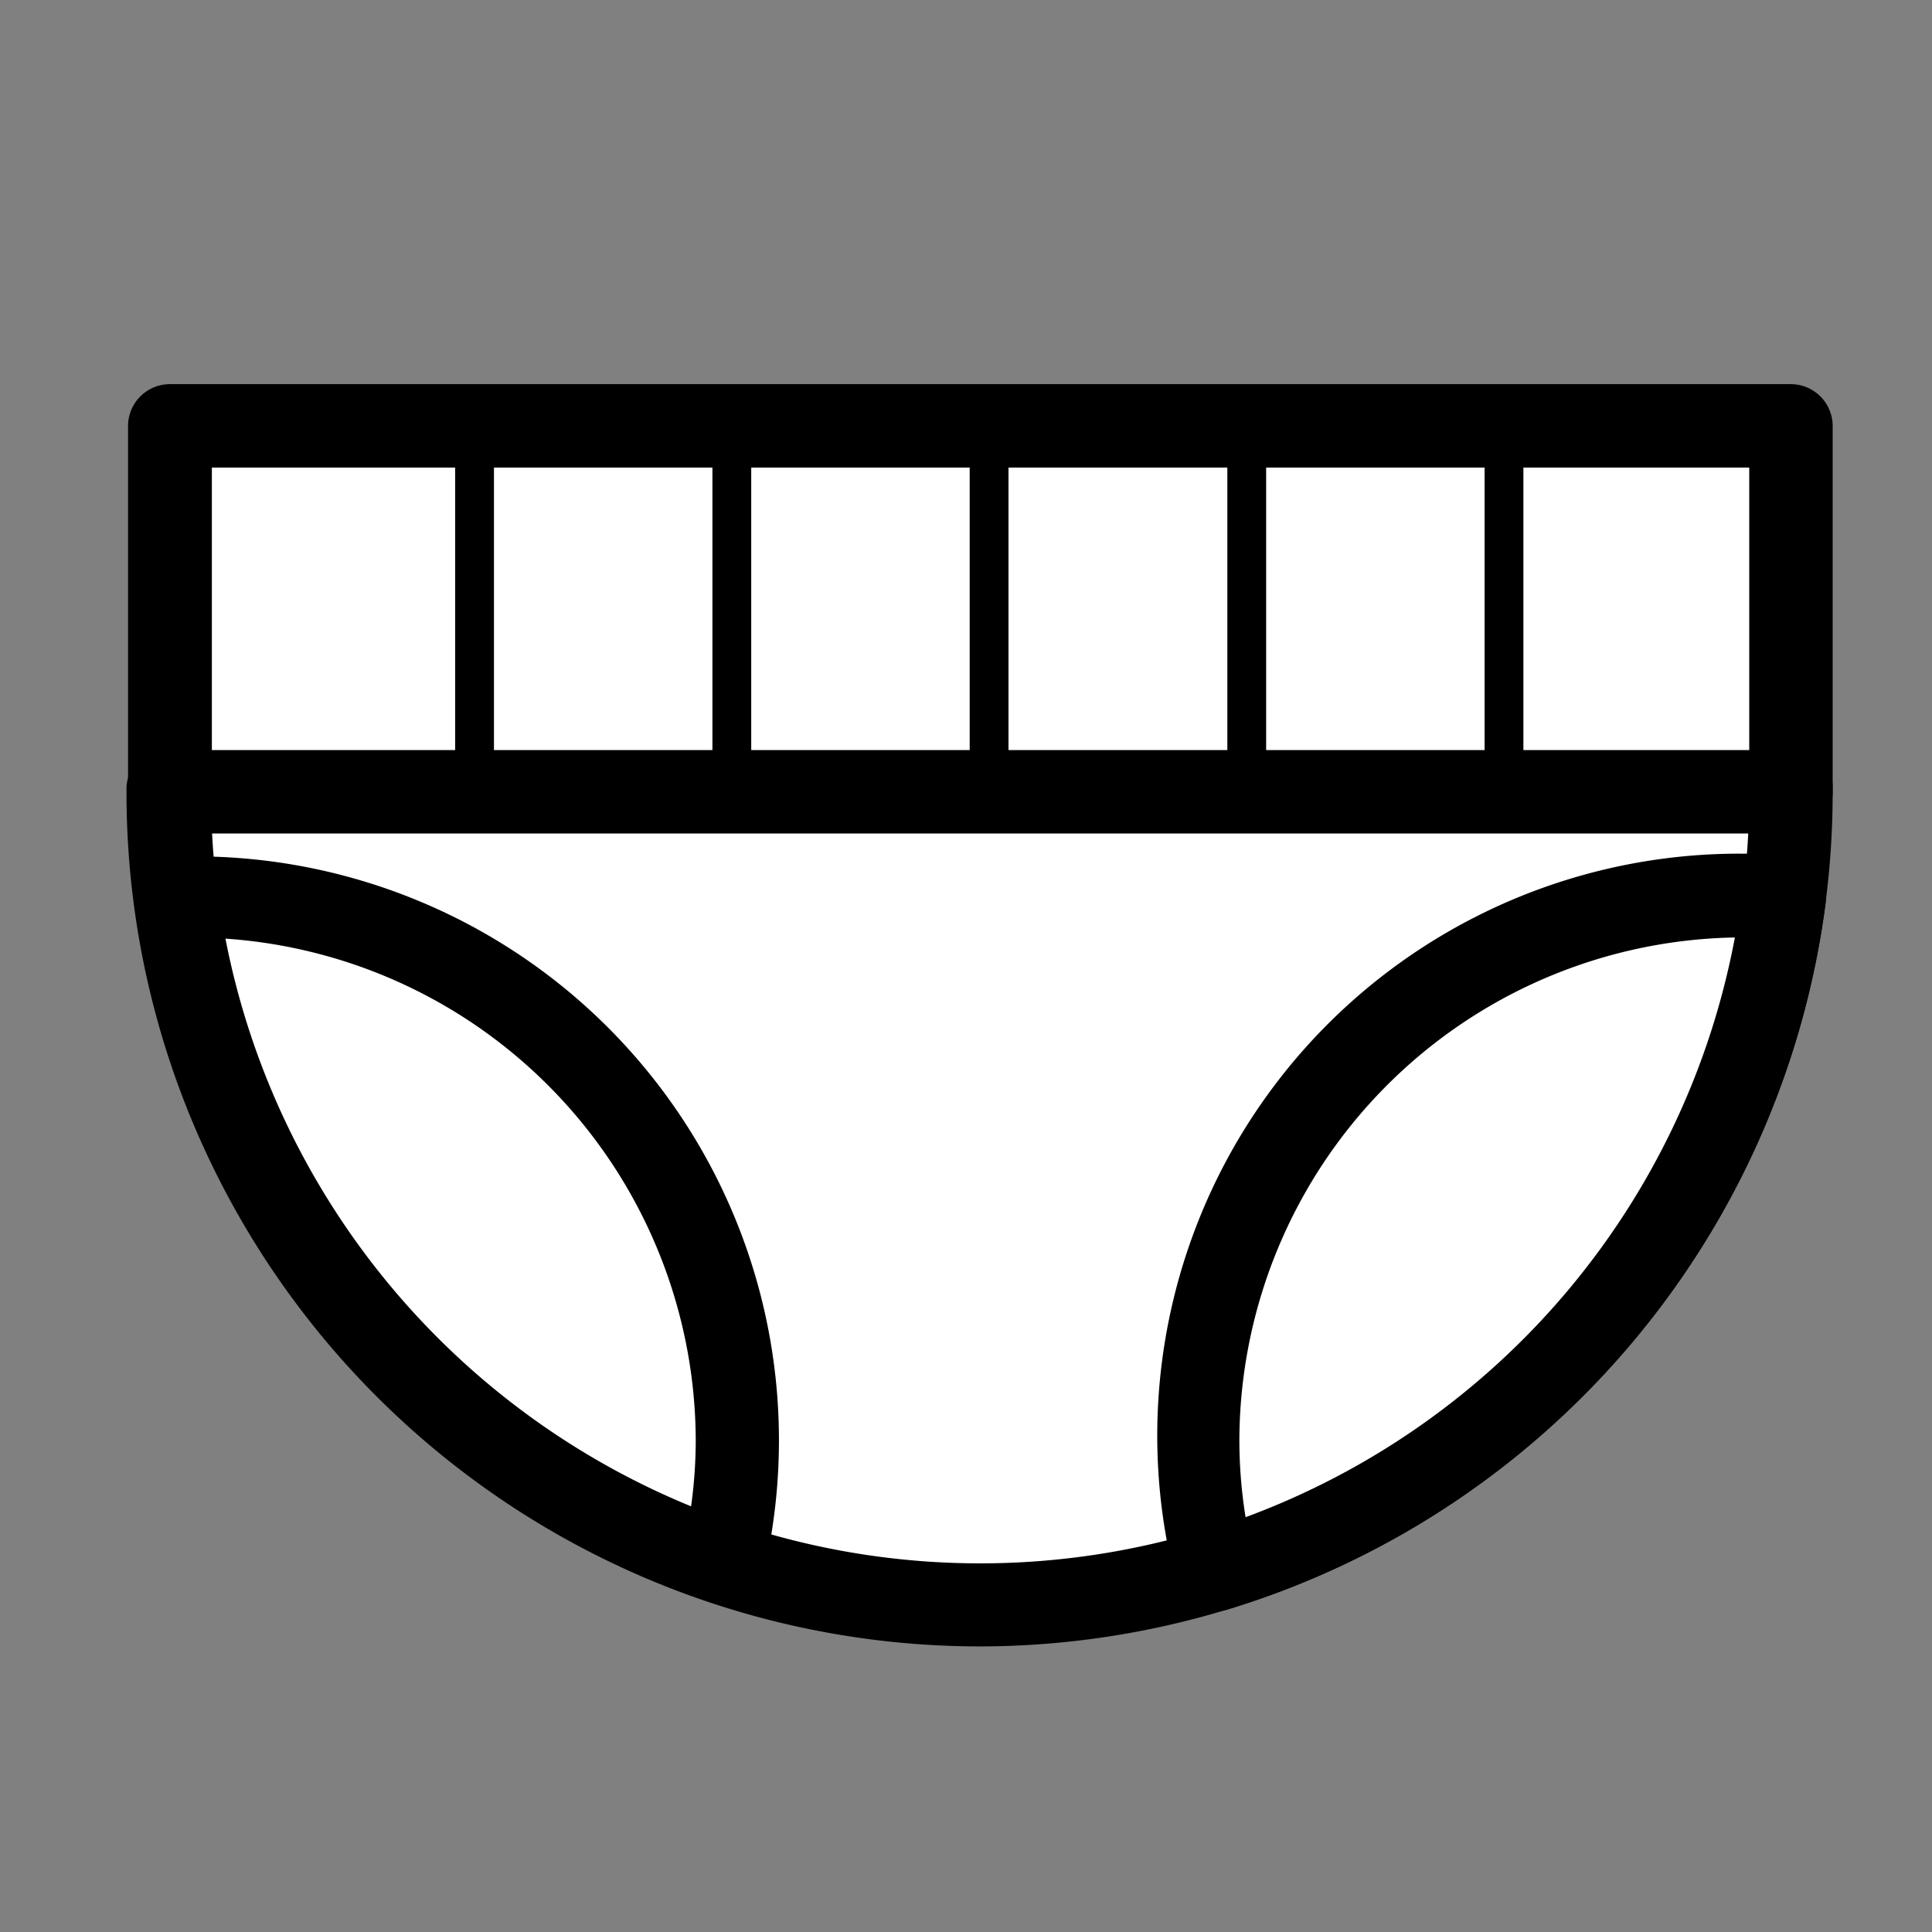 <svg xmlns="http://www.w3.org/2000/svg" viewBox="0 0 49.79 49.79" width="42px" height="42px"><rect x="0" y="0" width="49.79" height="49.79" fill="#808080" stroke="none"/><defs><style>.cls-1{fill:none;}.cls-2{fill:#fff;}</style></defs><title>Fichier 40</title><g id="Calque_2" data-name="Calque 2"><g id="Calque_1-2" data-name="Calque 1"><rect class="cls-1" width="49.79" height="49.79"/><path class="cls-2" d="M4.37,20.28c0,.06,0,.11,0,.17a20.9,20.9,0,0,0,41.8,0c0-.06,0-.11,0-.17Z"/><path d="M25.26,42.43a22,22,0,0,1-22-22s0-.14,0-.16A1.16,1.16,0,0,1,4.37,19.2H46.15a1.08,1.08,0,0,1,1.08,1.07c0,.07,0,.12,0,.18A22,22,0,0,1,25.26,42.43ZM5.46,21.36a19.82,19.82,0,0,0,39.6,0Z"/><rect class="cls-2" x="4.38" y="10.98" width="41.77" height="9.43"/><path d="M46.16,21.48H4.38a1.08,1.08,0,0,1-1.08-1.08V11A1.08,1.08,0,0,1,4.38,9.9H46.16A1.08,1.08,0,0,1,47.23,11v9.43A1.08,1.08,0,0,1,46.16,21.48ZM5.46,19.33H45.08V12.05H5.46Z"/><path class="cls-2" d="M5,23.08l-.45,0a20.9,20.9,0,0,0,14.1,17.16A14,14,0,0,0,5,23.08Z"/><path d="M18.64,41.34a1.08,1.08,0,0,1-.34-.06,22.06,22.06,0,0,1-14.82-18,1.08,1.08,0,0,1,1-1.21H5A15.05,15.05,0,0,1,19.69,40.5a1.08,1.08,0,0,1-1,.83ZM5.81,24.19a19.92,19.92,0,0,0,12,14.63,12.43,12.43,0,0,0,.12-1.71A13,13,0,0,0,5.81,24.19Z"/><path class="cls-2" d="M46,23.14c-.36,0-.72-.05-1.08-.05a14,14,0,0,0-13.6,17.37A20.9,20.9,0,0,0,46,23.14Z"/><path d="M31.29,41.53a1.08,1.08,0,0,1-1-.82A15,15,0,0,1,44.88,22c.39,0,.78,0,1.17.06a1.08,1.08,0,0,1,1,1.21A22,22,0,0,1,31.6,41.49,1.07,1.07,0,0,1,31.29,41.53ZM44.71,24.16A13,13,0,0,0,31.94,37.1a12.5,12.5,0,0,0,.16,2A19.82,19.82,0,0,0,44.71,24.16Z"/><path d="M12.23,21.42a.5.5,0,0,1-.5-.5V11.06a.5.5,0,0,1,1,0v9.86A.5.5,0,0,1,12.23,21.42Z"/><path d="M18.86,21.42a.5.5,0,0,1-.5-.5V11.06a.5.5,0,0,1,1,0v9.86A.5.5,0,0,1,18.86,21.42Z"/><path d="M25.49,21.42a.5.5,0,0,1-.5-.5V11.06a.5.5,0,1,1,1,0v9.86A.5.5,0,0,1,25.49,21.42Z"/><path d="M32.13,21.42a.5.5,0,0,1-.5-.5V11.06a.5.5,0,0,1,1,0v9.86A.5.5,0,0,1,32.13,21.42Z"/><path d="M38.76,21.42a.5.5,0,0,1-.5-.5V11.06a.5.5,0,0,1,1,0v9.86A.5.5,0,0,1,38.76,21.42Z"/></g></g></svg>
